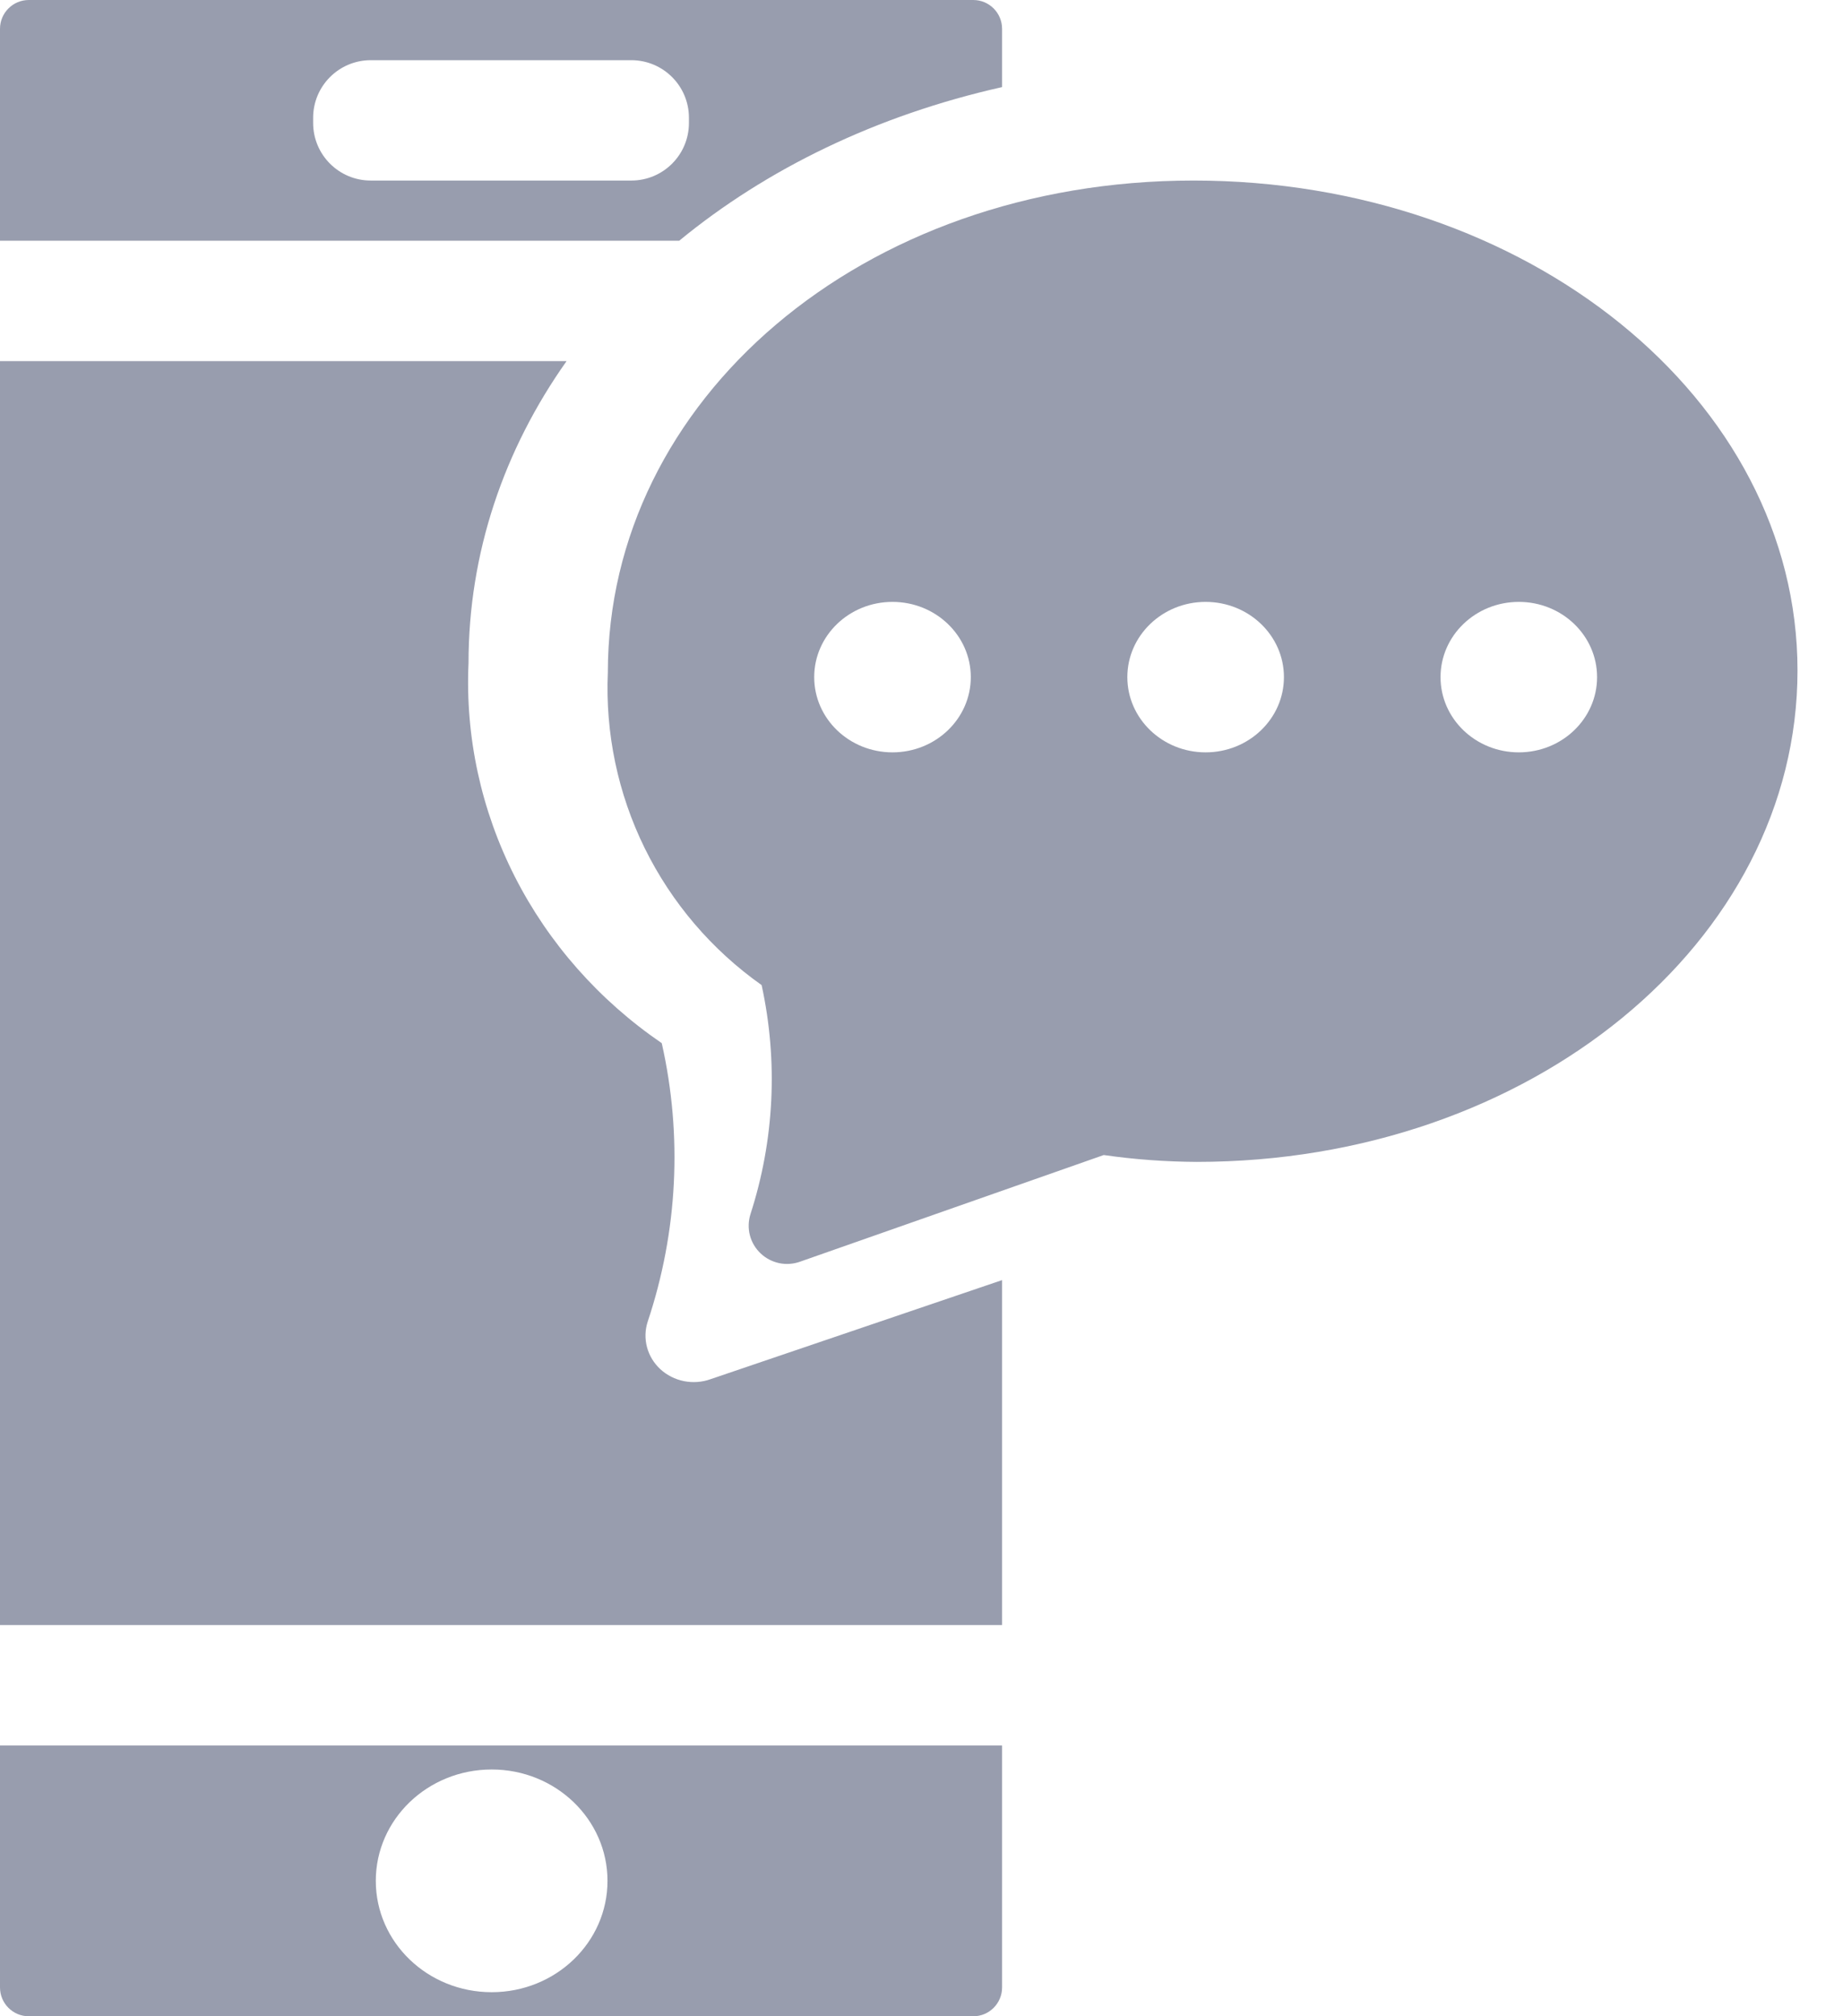 <svg width="32" height="35" viewBox="0 0 32 35" fill="none" xmlns="http://www.w3.org/2000/svg">
<path fill-rule="evenodd" clip-rule="evenodd" d="M17.399 30.299H0V34.5C0 34.776 0.224 35 0.5 35H16.899C17.175 35 17.399 34.776 17.399 34.5V30.299ZM8.537 34.582C9.648 34.582 10.548 33.717 10.548 32.649C10.548 31.582 9.648 30.716 8.537 30.716C7.425 30.716 6.525 31.582 6.525 32.649C6.525 33.717 7.425 34.582 8.537 34.582Z" fill="#989DAE"/>
<path fill-rule="evenodd" clip-rule="evenodd" d="M0 0.5C0 0.224 0.224 0 0.5 0H16.899C17.175 0 17.399 0.224 17.399 0.5V1.512C15.223 2 13.308 2.932 11.793 4.179H0V0.5ZM9.837 6.269H0V28.209H17.399V22.221L12.337 23.941C12.19 23.994 12.03 24.005 11.876 23.975C11.722 23.944 11.581 23.873 11.467 23.769C11.354 23.665 11.273 23.532 11.234 23.386C11.195 23.24 11.199 23.086 11.246 22.942C11.768 21.379 11.852 19.712 11.49 18.108C10.402 17.364 9.525 16.371 8.939 15.218C8.353 14.065 8.077 12.79 8.135 11.509C8.135 9.598 8.749 7.807 9.837 6.269ZM5.437 2.045C5.437 1.492 5.885 1.045 6.437 1.045H10.962C11.514 1.045 11.962 1.492 11.962 2.045V2.134C11.962 2.687 11.514 3.134 10.962 3.134H6.437C5.885 3.134 5.437 2.687 5.437 2.134V2.045Z" fill="#989DAE"/>
<path fill-rule="evenodd" clip-rule="evenodd" d="M10.554 11.672C10.554 6.959 14.946 3.134 20.725 3.134C26.512 3.134 31.21 6.926 31.21 11.639C31.21 16.351 26.565 20.169 20.779 20.169C20.238 20.166 19.699 20.127 19.164 20.05L13.898 21.899C13.781 21.942 13.654 21.952 13.531 21.927C13.409 21.901 13.296 21.843 13.206 21.757C13.116 21.672 13.051 21.562 13.02 21.442C12.989 21.322 12.993 21.196 13.03 21.077C13.446 19.791 13.512 18.42 13.224 17.1C12.358 16.488 11.661 15.671 11.194 14.723C10.728 13.775 10.508 12.726 10.554 11.672ZM15.496 13.06C16.247 13.06 16.856 12.475 16.856 11.754C16.856 11.033 16.247 10.448 15.496 10.448C14.745 10.448 14.137 11.033 14.137 11.754C14.137 12.475 14.745 13.06 15.496 13.06ZM20.933 13.06C21.684 13.06 22.293 12.475 22.293 11.754C22.293 11.033 21.684 10.448 20.933 10.448C20.183 10.448 19.574 11.033 19.574 11.754C19.574 12.475 20.183 13.06 20.933 13.06ZM27.73 11.754C27.73 12.475 27.122 13.06 26.371 13.06C25.62 13.06 25.012 12.475 25.012 11.754C25.012 11.033 25.62 10.448 26.371 10.448C27.122 10.448 27.73 11.033 27.73 11.754Z" fill="#989DAE"/>
</svg>
